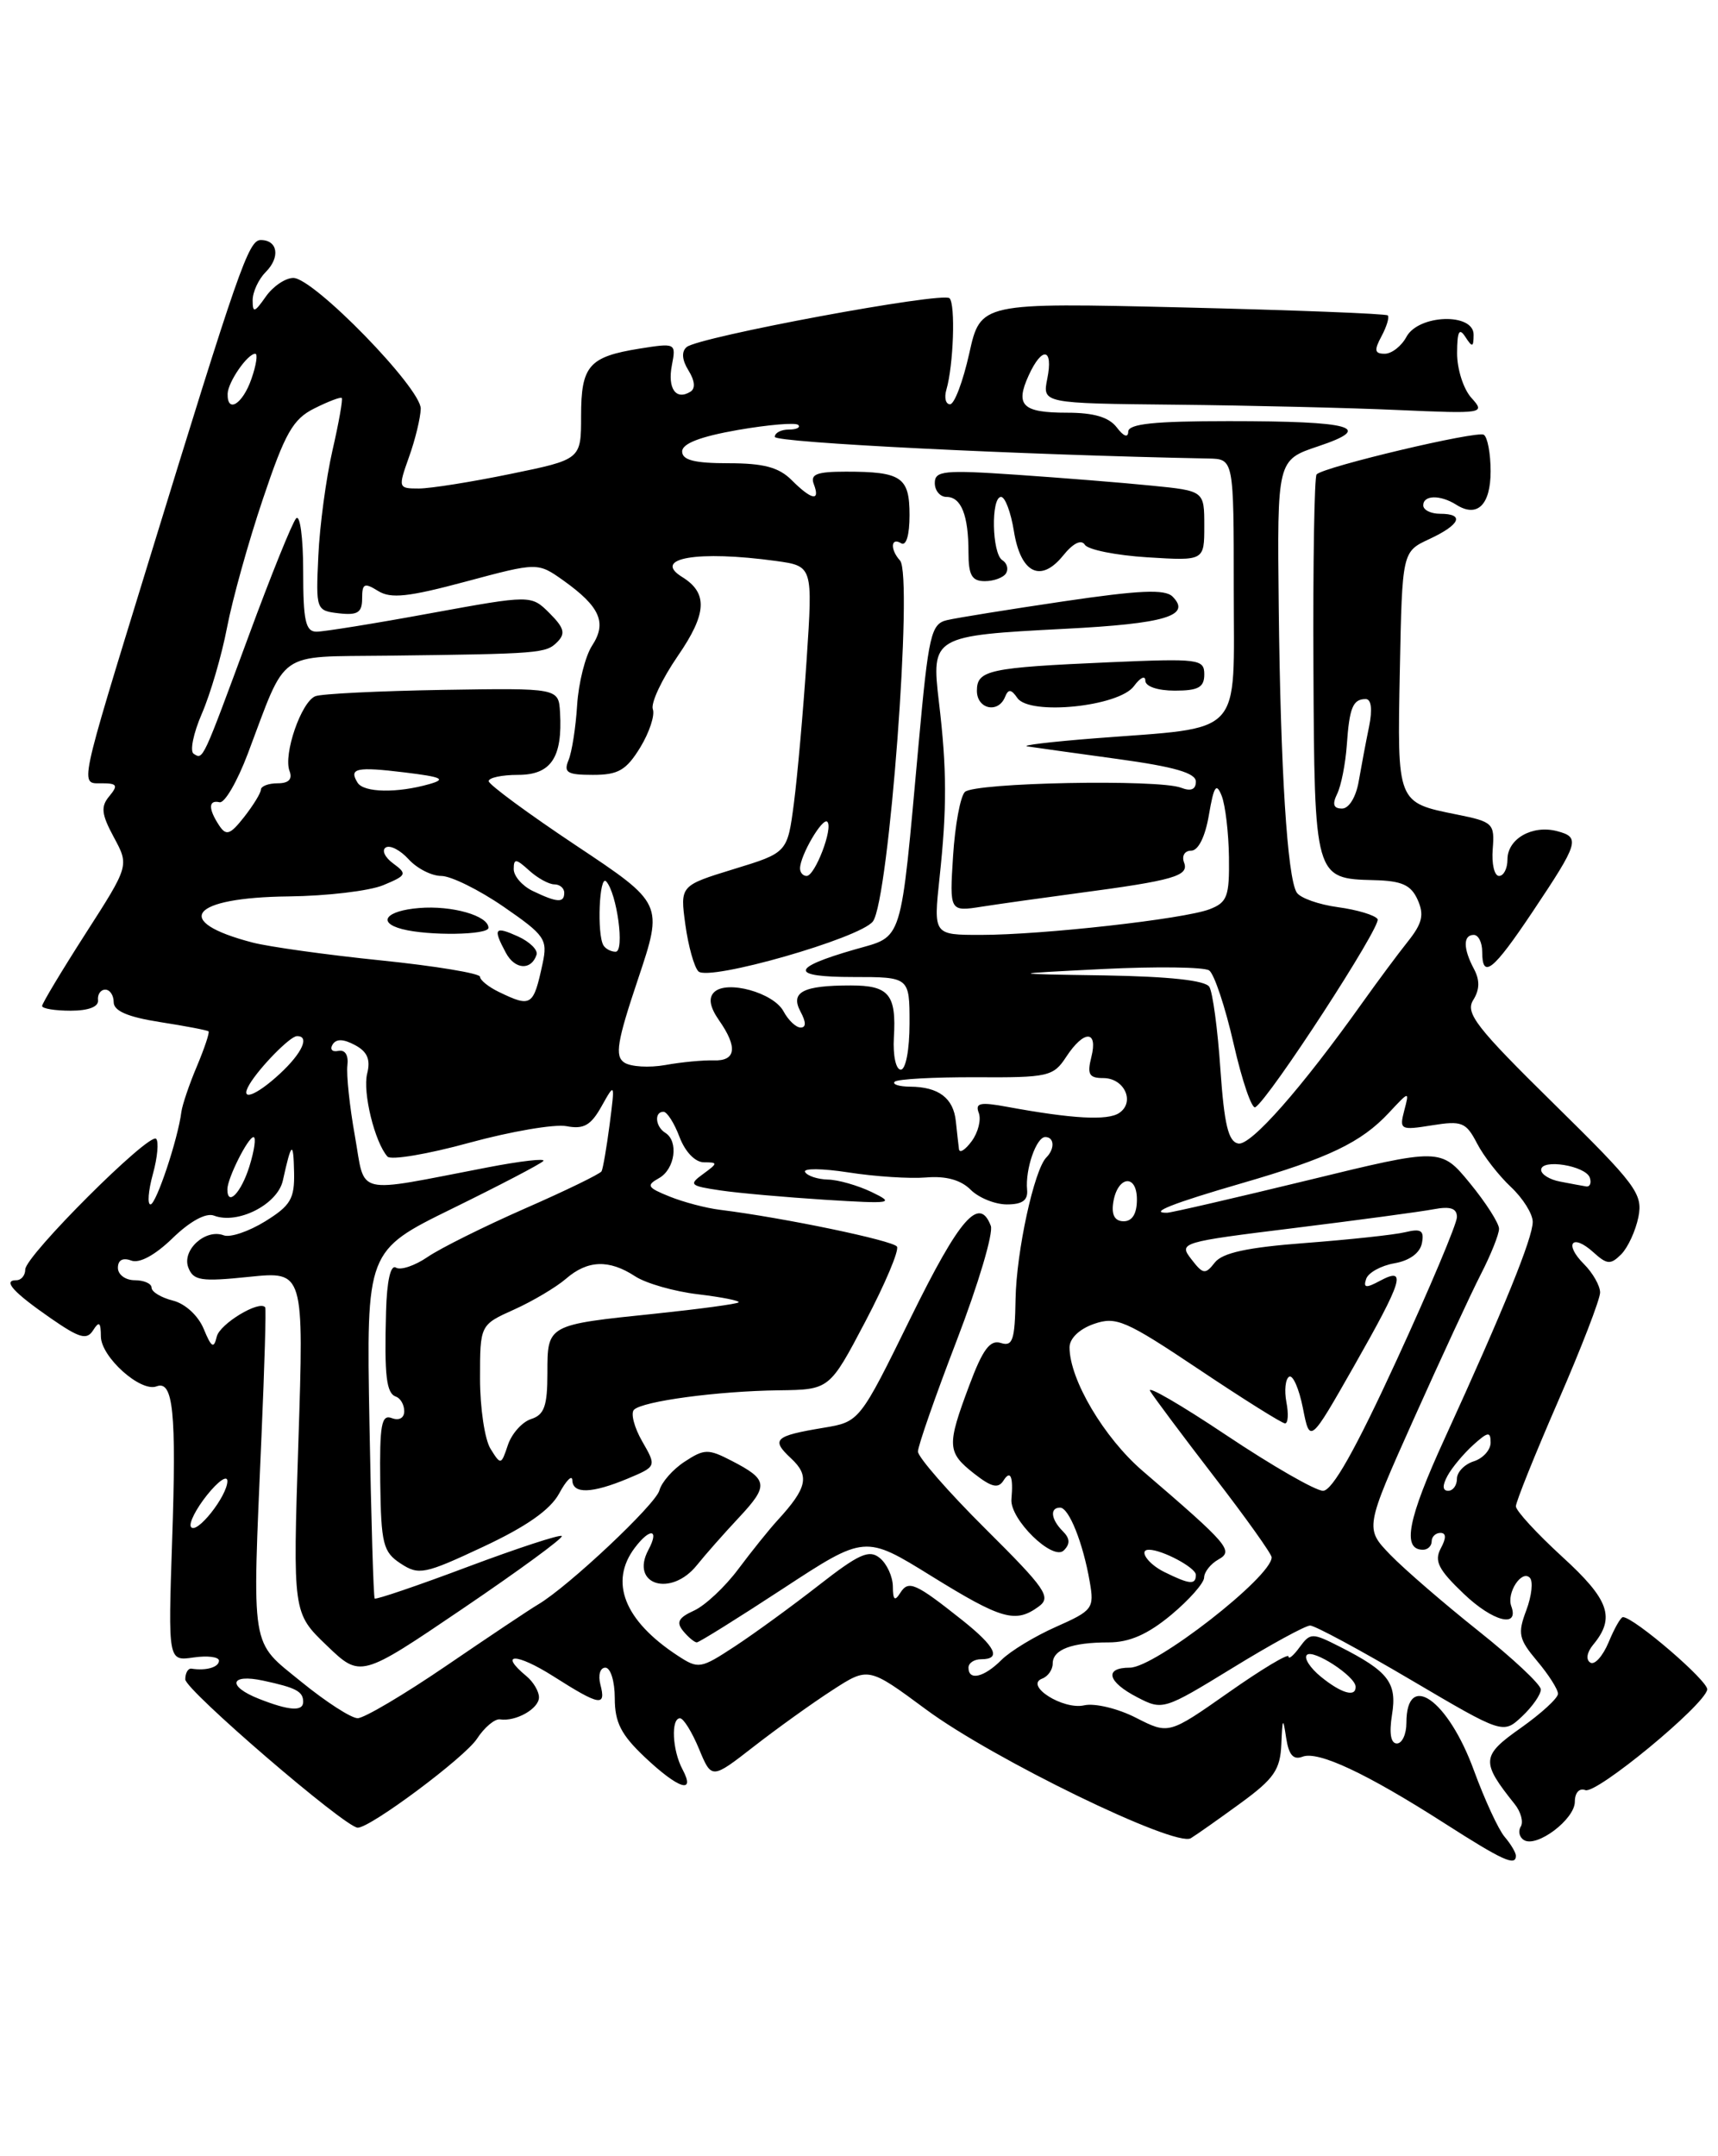 <?xml version="1.0" encoding="UTF-8" standalone="no"?>
<!DOCTYPE svg PUBLIC "-//W3C//DTD SVG 1.1//EN" "http://www.w3.org/Graphics/SVG/1.1/DTD/svg11.dtd" >
<svg xmlns="http://www.w3.org/2000/svg" xmlns:xlink="http://www.w3.org/1999/xlink" version="1.1" viewBox="0 0 204 256">
 <g >
 <path fill="currentColor"
d=" M 180.00 220.33 C 180.00 219.96 179.40 218.95 178.66 218.08 C 177.92 217.21 176.29 213.67 175.02 210.21 C 171.95 201.79 167.00 198.30 167.00 204.56 C 167.00 205.90 166.49 207.00 165.87 207.00 C 165.14 207.00 164.94 205.79 165.29 203.59 C 165.91 199.79 164.87 198.44 159.07 195.50 C 155.80 193.84 155.59 193.85 154.32 195.57 C 153.60 196.57 153.00 197.06 153.00 196.67 C 153.00 196.27 149.80 198.19 145.89 200.94 C 138.78 205.93 138.78 205.93 134.89 203.95 C 132.75 202.85 129.99 202.19 128.75 202.47 C 126.24 203.05 121.61 200.11 123.75 199.30 C 124.44 199.04 125.00 198.24 125.00 197.52 C 125.00 195.85 127.24 195.00 131.65 195.00 C 134.11 195.00 136.28 194.05 139.05 191.75 C 141.20 189.96 142.97 187.96 142.98 187.30 C 142.99 186.64 143.75 185.68 144.67 185.16 C 146.52 184.13 145.91 183.42 135.69 174.65 C 131.10 170.71 127.00 163.79 127.00 159.97 C 127.00 158.91 128.17 157.79 129.89 157.19 C 132.53 156.27 133.64 156.75 142.37 162.59 C 147.64 166.12 152.24 169.00 152.59 169.00 C 152.95 169.00 153.02 167.86 152.75 166.48 C 152.49 165.09 152.63 163.73 153.07 163.46 C 153.51 163.18 154.25 164.86 154.71 167.18 C 155.54 171.40 155.54 171.40 160.77 162.21 C 166.58 151.99 167.09 150.35 163.88 152.06 C 162.20 152.97 161.86 152.92 162.22 151.85 C 162.46 151.11 163.97 150.27 165.57 149.99 C 167.37 149.68 168.61 148.77 168.84 147.61 C 169.13 146.09 168.75 145.84 166.85 146.30 C 165.56 146.61 160.23 147.18 155.00 147.58 C 148.12 148.10 145.16 148.74 144.25 149.90 C 143.12 151.35 142.85 151.31 141.46 149.50 C 139.94 147.54 140.17 147.47 153.71 145.80 C 161.29 144.86 168.74 143.86 170.25 143.57 C 172.22 143.20 173.00 143.46 173.00 144.50 C 173.00 145.29 169.78 152.93 165.85 161.47 C 160.95 172.13 158.20 177.00 157.10 177.00 C 156.21 177.00 151.05 174.03 145.63 170.41 C 140.20 166.78 136.13 164.42 136.57 165.16 C 137.02 165.90 140.44 170.48 144.19 175.35 C 147.94 180.21 151.00 184.51 151.00 184.90 C 151.00 187.22 137.15 198.00 134.16 198.00 C 131.07 198.00 131.50 199.69 135.05 201.52 C 138.05 203.08 138.20 203.03 146.33 198.05 C 150.85 195.27 155.01 193.00 155.57 193.00 C 156.13 193.00 161.51 195.90 167.53 199.45 C 178.48 205.90 178.48 205.90 180.74 203.78 C 181.98 202.61 182.98 201.17 182.96 200.58 C 182.94 199.98 179.60 196.86 175.54 193.63 C 171.48 190.40 166.78 186.34 165.10 184.61 C 162.06 181.46 162.06 181.46 167.87 168.48 C 171.07 161.34 174.65 153.61 175.84 151.29 C 177.03 148.97 178.00 146.55 178.00 145.89 C 178.00 145.24 176.45 142.81 174.55 140.49 C 171.09 136.28 171.09 136.28 155.30 140.13 C 146.61 142.24 139.09 143.98 138.58 143.99 C 136.33 144.02 139.27 142.86 147.40 140.50 C 157.76 137.50 161.63 135.65 164.93 132.11 C 167.36 129.51 167.36 129.51 166.74 131.87 C 166.15 134.13 166.30 134.21 170.03 133.61 C 173.58 133.04 174.08 133.24 175.38 135.74 C 176.16 137.26 177.98 139.59 179.40 140.92 C 180.83 142.26 182.00 144.12 182.00 145.07 C 182.00 146.99 178.57 155.42 171.54 170.80 C 167.15 180.38 166.45 184.00 168.97 184.00 C 169.54 184.00 170.00 183.55 170.00 183.00 C 170.00 182.45 170.47 182.00 171.04 182.00 C 171.73 182.00 171.75 182.60 171.08 183.84 C 170.28 185.34 170.80 186.36 173.80 189.22 C 177.26 192.53 180.43 193.35 179.45 190.69 C 178.88 189.11 180.68 186.35 181.65 187.32 C 182.07 187.73 181.88 189.47 181.24 191.18 C 180.19 193.96 180.33 194.60 182.53 197.22 C 183.89 198.83 185.00 200.58 185.00 201.10 C 185.00 201.62 183.01 203.44 180.58 205.16 C 175.88 208.47 175.83 209.16 179.85 214.19 C 180.59 215.11 180.92 216.32 180.58 216.87 C 180.24 217.41 180.41 218.14 180.96 218.47 C 182.48 219.41 187.00 216.00 187.00 213.92 C 187.00 212.85 187.53 212.26 188.25 212.54 C 189.57 213.04 202.34 202.51 202.72 200.61 C 202.92 199.65 194.02 192.00 192.71 192.00 C 192.45 192.00 191.69 193.34 191.01 194.99 C 190.32 196.63 189.35 197.72 188.84 197.40 C 188.29 197.06 188.43 196.19 189.15 195.31 C 191.85 192.07 191.11 189.95 185.50 184.83 C 182.48 182.06 180.00 179.37 180.00 178.84 C 180.00 178.32 182.25 172.72 185.00 166.40 C 187.75 160.09 190.00 154.26 190.00 153.46 C 190.00 152.66 189.14 151.14 188.08 150.08 C 185.67 147.67 186.68 146.40 189.20 148.68 C 190.82 150.15 191.25 150.18 192.51 148.92 C 193.30 148.12 194.22 146.13 194.55 144.49 C 195.09 141.74 194.30 140.67 184.48 131.02 C 175.30 121.99 173.97 120.28 174.93 118.74 C 175.71 117.50 175.73 116.37 175.02 115.04 C 173.73 112.62 173.72 111.00 175.00 111.00 C 175.55 111.00 176.00 111.90 176.00 113.00 C 176.00 116.31 177.28 115.29 182.00 108.23 C 187.49 100.02 187.67 99.41 184.89 98.68 C 181.95 97.91 179.00 99.59 179.00 102.04 C 179.00 103.12 178.55 104.00 178.00 104.00 C 177.44 104.00 177.11 102.56 177.25 100.81 C 177.49 97.77 177.29 97.57 173.00 96.71 C 165.86 95.27 165.91 95.41 166.22 79.61 C 166.50 65.50 166.50 65.50 169.73 64.00 C 173.40 62.29 173.95 61.00 171.00 61.00 C 169.90 61.00 169.00 60.55 169.00 60.00 C 169.00 58.77 171.02 58.73 172.91 59.92 C 175.41 61.51 177.00 59.96 177.00 55.95 C 177.00 53.84 176.63 51.89 176.19 51.62 C 175.37 51.11 157.26 55.41 156.34 56.32 C 156.07 56.59 155.90 66.87 155.96 79.16 C 156.08 104.28 156.09 104.32 163.15 104.50 C 166.47 104.58 167.55 105.07 168.34 106.84 C 169.13 108.61 168.89 109.63 167.17 111.79 C 165.98 113.28 163.57 116.53 161.81 119.00 C 154.54 129.22 148.52 136.05 147.04 135.77 C 145.85 135.55 145.37 133.52 144.91 126.91 C 144.59 122.19 144.00 117.81 143.60 117.17 C 143.13 116.40 138.84 115.94 131.19 115.81 C 119.50 115.63 119.50 115.63 131.00 115.05 C 137.32 114.74 142.99 114.81 143.58 115.22 C 144.18 115.63 145.49 119.56 146.49 123.95 C 147.49 128.34 148.65 131.72 149.06 131.46 C 150.74 130.43 164.07 109.92 163.58 109.13 C 163.29 108.66 161.17 108.02 158.88 107.71 C 156.59 107.40 154.38 106.62 153.97 105.96 C 152.86 104.15 152.05 91.41 151.84 72.06 C 151.65 54.62 151.65 54.62 156.52 52.99 C 163.26 50.74 160.65 50.00 145.92 50.00 C 137.07 50.00 133.99 50.32 133.97 51.25 C 133.95 52.01 133.42 51.82 132.61 50.75 C 131.68 49.53 129.89 49.00 126.70 49.00 C 121.40 49.00 120.52 48.14 122.15 44.57 C 123.74 41.09 125.09 41.31 124.36 44.95 C 123.77 47.89 123.77 47.89 139.64 48.05 C 148.36 48.14 160.21 48.42 165.97 48.68 C 176.20 49.13 176.40 49.10 174.72 47.24 C 173.77 46.20 173.01 43.80 173.02 41.92 C 173.03 39.34 173.27 38.87 174.00 40.00 C 174.83 41.28 174.97 41.25 174.98 39.75 C 175.01 37.11 168.44 37.32 167.00 40.00 C 166.41 41.10 165.25 42.00 164.43 42.00 C 163.22 42.00 163.14 41.60 164.05 39.91 C 164.66 38.77 164.99 37.66 164.79 37.45 C 164.58 37.24 153.61 36.82 140.42 36.50 C 116.43 35.93 116.43 35.93 115.09 41.97 C 114.35 45.28 113.33 48.00 112.81 48.00 C 112.29 48.00 112.10 47.21 112.38 46.25 C 113.22 43.37 113.47 36.13 112.75 35.41 C 111.95 34.61 82.93 40.00 81.53 41.21 C 80.90 41.75 80.98 42.74 81.75 43.98 C 82.51 45.20 82.60 46.13 81.98 46.51 C 80.26 47.57 79.25 46.13 79.78 43.37 C 80.29 40.73 80.24 40.71 75.95 41.39 C 69.92 42.36 69.00 43.42 69.00 49.40 C 69.00 54.55 69.00 54.55 60.62 56.27 C 56.01 57.22 51.11 58.00 49.74 58.00 C 47.28 58.00 47.26 57.94 48.57 54.25 C 49.31 52.19 49.93 49.61 49.96 48.53 C 50.01 46.10 37.25 33.00 34.83 33.00 C 33.89 33.00 32.41 34.00 31.56 35.22 C 30.22 37.13 30.00 37.19 30.00 35.65 C 30.00 34.66 30.70 33.16 31.54 32.31 C 33.31 30.55 32.99 28.50 30.96 28.50 C 29.51 28.50 28.34 31.88 17.55 67.00 C 9.25 94.02 9.47 93.00 12.10 93.00 C 13.91 93.00 14.05 93.24 12.98 94.53 C 11.94 95.77 12.04 96.67 13.52 99.41 C 15.34 102.78 15.34 102.78 10.17 110.83 C 7.33 115.26 5.00 119.14 5.00 119.44 C 5.00 119.75 6.52 120.00 8.39 120.00 C 10.51 120.00 11.73 119.53 11.64 118.75 C 11.56 118.06 11.95 117.50 12.50 117.50 C 13.05 117.50 13.50 118.17 13.50 118.99 C 13.50 120.03 15.18 120.75 19.00 121.35 C 22.03 121.82 24.62 122.32 24.76 122.45 C 24.91 122.58 24.28 124.45 23.38 126.60 C 22.47 128.74 21.65 131.18 21.54 132.00 C 21.13 135.26 18.54 143.00 17.87 143.00 C 17.48 143.00 17.61 141.38 18.15 139.41 C 18.70 137.43 18.87 135.54 18.54 135.21 C 17.73 134.40 3.00 149.11 3.00 150.72 C 3.00 151.43 2.52 152.00 1.94 152.00 C 0.28 152.00 1.57 153.43 6.03 156.52 C 9.45 158.89 10.31 159.13 11.06 157.94 C 11.77 156.82 11.97 156.98 11.98 158.68 C 12.00 161.12 16.70 165.33 18.59 164.60 C 20.57 163.84 20.96 167.68 20.44 182.90 C 19.96 197.23 19.96 197.23 22.98 196.79 C 24.64 196.55 26.00 196.72 26.00 197.17 C 26.00 197.95 24.47 198.39 22.75 198.12 C 22.34 198.05 22.00 198.62 22.00 199.39 C 22.00 200.65 41.01 217.00 42.48 217.00 C 44.01 217.00 55.16 208.68 56.63 206.45 C 57.52 205.08 58.76 204.05 59.37 204.14 C 61.25 204.43 64.00 202.87 64.00 201.52 C 64.00 200.82 63.33 199.68 62.50 199.00 C 59.15 196.22 61.31 196.24 65.70 199.02 C 71.24 202.54 71.99 202.67 71.29 200.00 C 71.00 198.88 71.26 198.00 71.88 198.00 C 72.50 198.00 73.00 199.62 73.00 201.63 C 73.00 204.50 73.75 205.97 76.57 208.63 C 80.57 212.41 82.64 213.07 81.04 210.07 C 79.83 207.82 79.65 204.00 80.75 204.01 C 81.16 204.01 82.17 205.64 83.00 207.64 C 84.50 211.26 84.50 211.26 89.50 207.37 C 92.25 205.23 96.44 202.22 98.81 200.69 C 103.11 197.90 103.11 197.90 109.93 202.94 C 117.82 208.80 139.57 219.37 141.40 218.25 C 142.08 217.84 144.74 215.96 147.32 214.08 C 151.29 211.18 152.02 210.12 152.15 207.08 C 152.28 203.94 152.35 203.84 152.72 206.33 C 153.03 208.36 153.57 208.99 154.67 208.57 C 156.53 207.86 162.25 210.54 171.50 216.46 C 178.45 220.91 180.00 221.62 180.00 220.33 Z  M 35.79 199.69 C 29.67 194.70 29.94 196.35 31.05 170.50 C 31.41 162.25 31.61 155.37 31.49 155.22 C 30.81 154.33 26.10 157.18 25.74 158.69 C 25.39 160.17 25.11 160.01 24.19 157.78 C 23.54 156.21 22.00 154.79 20.54 154.42 C 19.14 154.07 18.00 153.38 18.00 152.89 C 18.00 152.40 17.10 152.00 16.00 152.00 C 14.90 152.00 14.00 151.34 14.00 150.53 C 14.00 149.61 14.58 149.29 15.57 149.66 C 16.54 150.04 18.40 149.04 20.50 147.00 C 22.56 145.00 24.46 143.96 25.41 144.33 C 28.23 145.41 32.97 143.00 33.59 140.15 C 34.60 135.57 34.84 135.39 34.92 139.17 C 34.99 142.33 34.51 143.14 31.47 145.02 C 29.54 146.21 27.33 146.96 26.57 146.67 C 24.41 145.84 21.57 148.42 22.36 150.49 C 22.96 152.05 23.86 152.19 29.57 151.60 C 36.09 150.93 36.09 150.93 35.43 171.22 C 34.77 191.50 34.77 191.50 38.79 195.36 C 42.81 199.22 42.81 199.22 54.95 190.99 C 61.63 186.46 66.92 182.59 66.71 182.37 C 66.49 182.16 61.46 183.81 55.53 186.03 C 49.60 188.26 44.63 189.95 44.49 189.79 C 44.35 189.63 44.07 180.28 43.87 169.00 C 43.50 148.50 43.50 148.50 53.69 143.50 C 59.30 140.75 64.17 138.21 64.51 137.85 C 64.85 137.50 61.83 137.84 57.81 138.62 C 41.84 141.69 43.42 142.07 42.14 134.86 C 41.51 131.36 41.12 127.60 41.25 126.50 C 41.40 125.28 40.98 124.61 40.18 124.77 C 39.45 124.93 39.14 124.59 39.49 124.02 C 39.92 123.32 40.77 123.34 42.15 124.08 C 43.62 124.86 44.02 125.80 43.60 127.46 C 43.04 129.68 44.50 135.63 46.01 137.32 C 46.41 137.77 50.78 137.04 55.72 135.68 C 60.66 134.33 65.86 133.44 67.27 133.71 C 69.31 134.10 70.16 133.62 71.43 131.35 C 73.02 128.51 73.03 128.51 72.39 133.50 C 72.03 136.25 71.60 138.76 71.43 139.07 C 71.25 139.38 67.15 141.38 62.30 143.50 C 57.46 145.63 52.27 148.21 50.76 149.25 C 49.25 150.28 47.56 150.85 47.01 150.50 C 46.38 150.12 45.94 152.08 45.84 155.69 C 45.63 163.41 45.87 165.43 47.03 165.83 C 47.56 166.02 48.00 166.79 48.00 167.55 C 48.00 168.36 47.39 168.70 46.52 168.37 C 45.29 167.90 45.07 169.16 45.15 175.96 C 45.25 183.33 45.49 184.27 47.58 185.64 C 49.73 187.05 50.42 186.91 57.37 183.65 C 62.50 181.25 65.34 179.26 66.39 177.33 C 67.23 175.77 67.94 175.06 67.96 175.75 C 68.01 177.40 70.27 177.33 74.52 175.56 C 77.97 174.11 77.97 174.11 76.25 171.12 C 75.31 169.48 74.87 167.79 75.28 167.38 C 76.30 166.36 85.23 165.16 92.50 165.07 C 98.50 164.99 98.50 164.99 102.75 156.91 C 105.09 152.46 106.78 148.46 106.51 148.01 C 106.06 147.29 93.06 144.58 85.50 143.64 C 83.85 143.44 81.15 142.73 79.50 142.06 C 76.86 141.00 76.71 140.74 78.25 139.88 C 80.15 138.82 80.61 135.50 79.00 134.50 C 77.82 133.77 77.66 132.00 78.78 132.00 C 79.21 132.00 80.07 133.35 80.69 135.00 C 81.37 136.78 82.55 138.00 83.60 138.00 C 85.26 138.00 85.25 138.10 83.50 139.38 C 81.75 140.65 81.91 140.80 85.56 141.34 C 87.72 141.66 93.33 142.15 98.00 142.45 C 105.93 142.94 106.30 142.88 103.50 141.53 C 101.85 140.74 99.51 140.07 98.31 140.05 C 97.10 140.02 95.88 139.62 95.60 139.16 C 95.31 138.69 97.63 138.72 100.75 139.20 C 103.88 139.69 108.02 139.96 109.96 139.80 C 112.31 139.60 114.09 140.09 115.25 141.25 C 116.21 142.21 118.15 143.00 119.56 143.00 C 121.40 143.00 122.08 142.51 121.96 141.25 C 121.73 138.83 123.05 135.00 124.12 135.00 C 125.20 135.00 125.27 136.39 124.25 137.42 C 122.80 138.87 120.69 148.57 120.59 154.24 C 120.51 159.11 120.25 159.90 118.84 159.45 C 117.56 159.04 116.69 160.21 115.09 164.50 C 112.41 171.65 112.45 172.43 115.67 174.96 C 117.74 176.58 118.53 176.77 119.16 175.78 C 119.98 174.48 120.34 175.30 120.10 178.00 C 119.89 180.37 125.02 185.38 126.32 184.08 C 127.09 183.31 127.06 182.66 126.20 181.80 C 124.79 180.39 124.63 179.00 125.88 179.00 C 126.93 179.00 128.61 183.21 129.40 187.81 C 129.95 190.96 129.75 191.22 125.40 193.15 C 122.89 194.26 119.97 196.03 118.92 197.08 C 116.84 199.16 115.00 199.59 115.00 198.00 C 115.00 197.45 115.67 197.00 116.50 197.00 C 118.95 197.00 118.23 195.52 114.25 192.35 C 108.68 187.93 107.88 187.58 106.90 189.12 C 106.25 190.16 106.03 189.97 106.02 188.37 C 106.01 187.20 105.32 185.68 104.48 184.99 C 103.22 183.94 102.02 184.47 97.23 188.21 C 94.08 190.67 89.59 193.94 87.26 195.47 C 83.17 198.15 82.94 198.19 80.45 196.56 C 74.12 192.41 72.31 187.81 75.39 183.75 C 77.21 181.35 78.32 181.54 76.99 184.02 C 74.78 188.16 79.67 189.68 82.76 185.82 C 83.72 184.62 85.95 182.09 87.73 180.19 C 91.31 176.36 91.22 175.68 86.86 173.43 C 84.11 172.01 83.63 172.01 81.30 173.54 C 79.90 174.45 78.55 175.99 78.30 176.95 C 77.87 178.61 67.46 188.40 63.89 190.50 C 62.95 191.05 58.07 194.31 53.03 197.75 C 47.99 201.19 43.24 204.00 42.47 204.00 C 41.70 204.00 38.70 202.06 35.79 199.69 Z  M 92.97 188.62 C 102.71 182.24 102.71 182.24 110.59 187.12 C 118.93 192.28 120.58 192.76 123.33 190.75 C 124.87 189.63 124.21 188.67 117.02 181.52 C 112.61 177.14 109.00 173.00 109.00 172.34 C 109.00 171.68 111.08 165.72 113.62 159.11 C 116.16 152.49 117.98 146.39 117.65 145.54 C 116.28 141.95 113.97 144.60 108.16 156.41 C 102.07 168.81 102.07 168.81 97.78 169.52 C 91.96 170.49 91.52 170.90 93.93 173.15 C 96.17 175.23 95.86 176.65 92.33 180.50 C 91.32 181.60 89.22 184.22 87.65 186.32 C 86.08 188.42 83.72 190.63 82.40 191.23 C 80.55 192.07 80.27 192.62 81.13 193.66 C 81.74 194.40 82.47 195.00 82.74 195.00 C 83.01 195.00 87.61 192.13 92.97 188.62 Z  M 30.75 201.70 C 26.94 200.20 27.29 198.69 31.25 199.54 C 35.16 200.38 36.00 200.82 36.00 202.06 C 36.00 203.23 34.32 203.11 30.75 201.70 Z  M 156.86 199.09 C 155.56 198.03 154.81 196.86 155.18 196.49 C 155.91 195.75 160.92 199.00 160.97 200.25 C 161.02 201.55 159.30 201.07 156.86 199.09 Z  M 138.25 186.64 C 136.30 185.68 135.15 184.00 136.43 184.00 C 138.01 184.00 142.00 186.13 142.00 186.98 C 142.00 188.20 141.26 188.13 138.25 186.64 Z  M 22.67 181.28 C 22.41 180.85 23.27 179.15 24.59 177.50 C 25.91 175.85 26.99 175.10 27.00 175.84 C 27.00 177.62 23.30 182.29 22.67 181.28 Z  M 171.87 175.24 C 172.39 174.27 173.76 172.63 174.91 171.58 C 176.69 169.97 177.00 169.93 177.00 171.28 C 177.00 172.15 176.10 173.15 175.00 173.50 C 173.90 173.85 173.00 174.78 173.00 175.57 C 173.00 176.36 172.53 177.00 171.96 177.00 C 171.29 177.00 171.25 176.39 171.87 175.24 Z  M 58.25 172.02 C 57.56 170.93 57.00 167.16 57.00 163.67 C 57.00 157.30 57.00 157.30 61.05 155.48 C 63.27 154.48 66.04 152.83 67.20 151.83 C 69.77 149.60 72.32 149.51 75.41 151.53 C 76.69 152.37 80.06 153.34 82.90 153.67 C 85.73 154.01 87.89 154.44 87.70 154.63 C 87.51 154.82 83.06 155.42 77.82 155.97 C 64.93 157.30 65.00 157.26 65.00 163.04 C 65.00 166.93 64.63 167.98 63.07 168.48 C 62.01 168.82 60.77 170.20 60.31 171.56 C 59.51 173.96 59.46 173.97 58.25 172.02 Z  M 132.18 142.83 C 132.65 139.63 135.00 139.28 135.00 142.42 C 135.00 144.10 134.45 145.00 133.43 145.00 C 132.39 145.00 131.97 144.27 132.18 142.83 Z  M 27.00 141.20 C 27.00 139.90 29.45 135.02 30.10 135.01 C 30.43 135.00 30.21 136.57 29.61 138.50 C 28.63 141.62 27.00 143.31 27.00 141.20 Z  M 185.25 140.29 C 184.01 140.06 183.00 139.43 183.00 138.90 C 183.00 137.54 188.30 138.40 188.78 139.83 C 188.99 140.47 188.79 140.94 188.33 140.86 C 187.88 140.79 186.49 140.53 185.25 140.29 Z  M 113.87 136.44 C 113.80 135.92 113.64 134.44 113.50 133.14 C 113.22 130.38 111.46 129.04 108.08 129.02 C 106.75 129.01 105.92 128.74 106.24 128.43 C 106.55 128.12 110.90 127.88 115.90 127.90 C 124.49 127.95 125.08 127.81 126.61 125.47 C 128.71 122.27 130.40 122.28 129.59 125.50 C 129.07 127.56 129.32 128.00 131.01 128.00 C 133.52 128.00 134.81 130.85 132.90 132.14 C 131.52 133.07 127.34 132.84 119.58 131.41 C 116.38 130.82 115.77 130.95 116.22 132.13 C 116.53 132.93 116.15 134.44 115.39 135.48 C 114.62 136.53 113.94 136.96 113.87 136.44 Z  M 29.62 128.75 C 30.83 126.72 34.44 123.04 35.25 123.02 C 36.81 122.98 35.90 125.01 33.26 127.46 C 30.36 130.15 28.38 130.85 29.62 128.75 Z  M 74.12 126.15 C 72.99 125.39 73.27 123.66 75.76 116.25 C 78.76 107.28 78.76 107.28 68.41 100.39 C 62.72 96.60 58.05 93.16 58.03 92.75 C 58.01 92.34 59.59 92.00 61.52 92.00 C 65.43 92.00 66.81 89.95 66.50 84.59 C 66.33 81.69 66.33 81.69 52.57 81.91 C 44.99 82.04 38.19 82.37 37.45 82.66 C 35.78 83.30 33.62 89.56 34.38 91.54 C 34.75 92.52 34.28 93.00 32.97 93.00 C 31.89 93.00 30.99 93.34 30.98 93.75 C 30.97 94.16 30.07 95.62 28.99 97.00 C 27.32 99.12 26.86 99.27 26.02 98.00 C 24.72 96.03 24.74 94.94 26.07 95.25 C 26.67 95.39 28.17 92.80 29.42 89.50 C 34.14 77.00 32.70 78.02 45.91 77.85 C 64.14 77.63 64.82 77.57 66.16 76.24 C 67.18 75.22 67.00 74.55 65.25 72.80 C 63.07 70.63 63.07 70.63 51.12 72.81 C 44.55 74.02 38.46 75.00 37.59 75.00 C 36.28 75.00 36.00 73.71 36.00 67.80 C 36.00 63.83 35.62 61.03 35.16 61.55 C 34.70 62.07 32.16 68.35 29.53 75.50 C 23.99 90.50 24.13 90.20 23.00 89.50 C 22.52 89.20 22.96 87.06 23.97 84.73 C 24.98 82.40 26.33 77.80 26.96 74.50 C 27.59 71.20 29.50 64.33 31.22 59.24 C 33.85 51.40 34.79 49.75 37.33 48.49 C 38.98 47.66 40.44 47.11 40.58 47.25 C 40.73 47.39 40.23 50.21 39.47 53.51 C 38.72 56.80 37.96 62.42 37.80 66.00 C 37.50 72.43 37.53 72.50 40.25 72.82 C 42.47 73.07 43.00 72.73 43.00 71.06 C 43.00 69.27 43.26 69.15 44.89 70.16 C 46.40 71.11 48.49 70.88 55.31 69.05 C 63.85 66.76 63.85 66.76 66.91 68.93 C 71.25 72.03 72.09 73.93 70.31 76.65 C 69.50 77.89 68.70 81.07 68.53 83.71 C 68.37 86.34 67.91 89.29 67.51 90.25 C 66.90 91.73 67.35 92.00 70.41 92.00 C 73.42 92.00 74.36 91.45 76.02 88.75 C 77.11 86.96 77.78 84.92 77.52 84.21 C 77.25 83.49 78.59 80.64 80.50 77.86 C 83.95 72.85 84.08 70.40 80.99 68.50 C 77.38 66.26 82.84 65.33 92.12 66.60 C 96.52 67.21 96.52 67.21 95.78 78.35 C 95.37 84.48 94.69 92.14 94.27 95.37 C 93.50 101.24 93.50 101.24 87.12 103.19 C 80.75 105.15 80.75 105.15 81.38 109.78 C 81.73 112.33 82.43 114.83 82.93 115.33 C 84.14 116.54 102.15 111.39 103.65 109.40 C 105.56 106.89 108.45 68.29 106.87 66.55 C 105.68 65.24 105.77 63.74 107.00 64.50 C 107.60 64.87 108.00 63.55 108.00 61.17 C 108.00 56.65 107.06 56.00 100.45 56.00 C 96.96 56.00 96.18 56.31 96.64 57.50 C 97.43 59.58 96.37 59.37 94.00 57.00 C 92.48 55.48 90.67 55.00 86.50 55.00 C 82.46 55.00 81.00 54.63 81.00 53.60 C 81.00 52.66 83.17 51.83 87.62 51.05 C 91.26 50.42 94.48 50.15 94.78 50.45 C 95.09 50.75 94.58 51.00 93.67 51.00 C 92.75 51.00 92.00 51.39 92.00 51.87 C 92.00 52.55 121.23 54.01 143.50 54.44 C 146.50 54.50 146.50 54.50 146.50 69.96 C 146.50 87.75 147.88 86.27 130.00 87.66 C 124.78 88.07 121.17 88.50 122.00 88.62 C 122.83 88.75 127.66 89.42 132.75 90.12 C 139.45 91.04 142.00 91.78 142.00 92.80 C 142.00 93.74 141.41 93.98 140.25 93.53 C 137.60 92.49 115.69 92.91 114.57 94.03 C 114.03 94.57 113.40 97.99 113.17 101.63 C 112.75 108.25 112.75 108.25 116.63 107.64 C 118.76 107.31 123.88 106.59 128.00 106.04 C 139.39 104.53 141.21 104.00 140.60 102.41 C 140.30 101.62 140.67 101.00 141.44 101.00 C 142.29 101.00 143.11 99.35 143.55 96.75 C 144.14 93.30 144.43 92.88 145.07 94.50 C 145.50 95.60 145.89 98.87 145.93 101.77 C 145.99 106.45 145.73 107.15 143.61 107.96 C 140.56 109.12 123.77 111.00 116.46 111.00 C 110.84 111.00 110.84 111.00 111.56 104.25 C 112.45 95.97 112.44 91.31 111.49 83.35 C 110.57 75.56 110.74 75.47 126.42 74.66 C 138.36 74.05 141.51 73.11 139.23 70.83 C 138.33 69.93 135.28 70.07 126.28 71.40 C 119.80 72.36 113.57 73.36 112.44 73.63 C 110.55 74.08 110.26 75.35 109.08 88.31 C 106.88 112.46 107.31 111.06 101.50 112.73 C 93.82 114.94 93.75 116.00 101.30 116.00 C 108.00 116.00 108.00 116.00 108.00 121.50 C 108.00 124.64 107.55 127.00 106.96 127.00 C 106.38 127.00 106.02 125.31 106.14 123.20 C 106.45 118.07 105.56 117.00 101.02 117.00 C 95.34 117.00 93.82 117.79 95.05 120.10 C 95.73 121.36 95.73 122.00 95.07 122.00 C 94.52 122.00 93.61 121.14 93.04 120.08 C 91.85 117.85 86.28 116.32 84.79 117.81 C 84.10 118.50 84.29 119.57 85.38 121.14 C 87.62 124.34 87.40 125.99 84.75 125.90 C 83.51 125.86 80.92 126.10 79.00 126.45 C 77.08 126.79 74.88 126.66 74.12 126.15 Z  M 119.34 82.75 C 119.73 81.78 120.07 81.81 120.81 82.88 C 122.28 84.98 132.88 83.89 134.65 81.46 C 135.39 80.45 136.00 80.15 136.00 80.81 C 136.00 81.50 137.46 82.00 139.50 82.00 C 142.29 82.00 143.00 81.61 143.00 80.07 C 143.00 78.25 142.37 78.17 131.75 78.63 C 117.38 79.26 116.00 79.56 116.00 82.02 C 116.00 84.19 118.53 84.75 119.34 82.75 Z  M 119.46 68.07 C 119.77 67.56 119.58 66.86 119.02 66.51 C 117.78 65.74 117.65 59.00 118.87 59.00 C 119.35 59.00 120.03 60.82 120.39 63.04 C 121.19 68.06 123.57 69.25 126.23 65.97 C 127.42 64.49 128.39 64.01 128.82 64.68 C 129.19 65.27 132.54 65.94 136.25 66.17 C 143.00 66.59 143.00 66.59 143.00 62.44 C 143.00 58.28 143.00 58.28 136.75 57.66 C 133.31 57.31 126.11 56.74 120.75 56.37 C 112.09 55.78 111.00 55.89 111.00 57.35 C 111.00 58.26 111.63 59.00 112.39 59.00 C 114.14 59.00 115.00 61.18 115.00 65.58 C 115.00 68.30 115.40 69.00 116.94 69.00 C 118.01 69.00 119.14 68.58 119.46 68.07 Z  M 59.25 117.78 C 58.01 117.18 57.00 116.37 57.00 115.97 C 57.00 115.57 51.71 114.69 45.25 114.03 C 38.79 113.37 31.93 112.41 30.00 111.91 C 20.35 109.40 22.57 106.56 34.29 106.43 C 38.80 106.38 43.85 105.78 45.50 105.10 C 48.29 103.94 48.38 103.76 46.69 102.52 C 45.69 101.79 45.30 100.93 45.81 100.62 C 46.32 100.30 47.54 100.94 48.52 102.02 C 49.51 103.11 51.25 104.00 52.40 104.00 C 53.54 104.00 56.87 105.64 59.79 107.65 C 64.72 111.05 65.05 111.52 64.43 114.40 C 63.34 119.47 63.09 119.63 59.25 117.78 Z  M 63.71 113.36 C 63.90 112.80 62.92 111.83 61.53 111.19 C 58.72 109.92 58.50 110.21 60.07 113.13 C 61.14 115.13 63.08 115.25 63.71 113.36 Z  M 58.00 110.16 C 58.00 108.72 53.66 107.48 49.75 107.81 C 45.84 108.13 44.73 109.52 47.75 110.31 C 50.88 111.13 58.00 111.02 58.00 110.16 Z  M 71.66 112.25 C 70.86 110.95 71.16 103.76 71.98 104.65 C 73.26 106.05 74.20 113.00 73.10 113.00 C 72.56 113.00 71.91 112.66 71.66 112.25 Z  M 63.25 105.78 C 62.01 105.18 61.00 104.02 61.00 103.19 C 61.00 101.91 61.27 101.93 62.83 103.35 C 63.83 104.26 65.18 105.00 65.83 105.00 C 66.47 105.00 67.00 105.45 67.00 106.00 C 67.00 107.23 66.16 107.18 63.25 105.78 Z  M 95.00 103.11 C 95.00 101.58 97.67 97.01 98.24 97.57 C 98.96 98.29 96.78 104.00 95.78 104.00 C 95.35 104.00 95.00 103.60 95.00 103.11 Z  M 158.78 94.25 C 159.25 93.29 159.76 90.70 159.92 88.50 C 160.23 84.01 160.64 83.00 162.17 83.00 C 162.83 83.00 162.98 84.22 162.57 86.25 C 162.20 88.04 161.65 90.96 161.34 92.75 C 161.02 94.63 160.18 96.00 159.36 96.00 C 158.34 96.00 158.17 95.50 158.78 94.25 Z  M 42.46 92.93 C 41.39 91.21 42.31 91.01 48.06 91.71 C 52.49 92.25 53.03 92.51 51.00 93.09 C 47.15 94.19 43.19 94.11 42.46 92.93 Z  M 27.03 46.75 C 27.07 45.36 29.39 42.00 30.31 42.00 C 30.63 42.00 30.43 43.35 29.85 45.00 C 28.81 47.99 26.97 49.13 27.03 46.75 Z "/>
</g>
</svg>